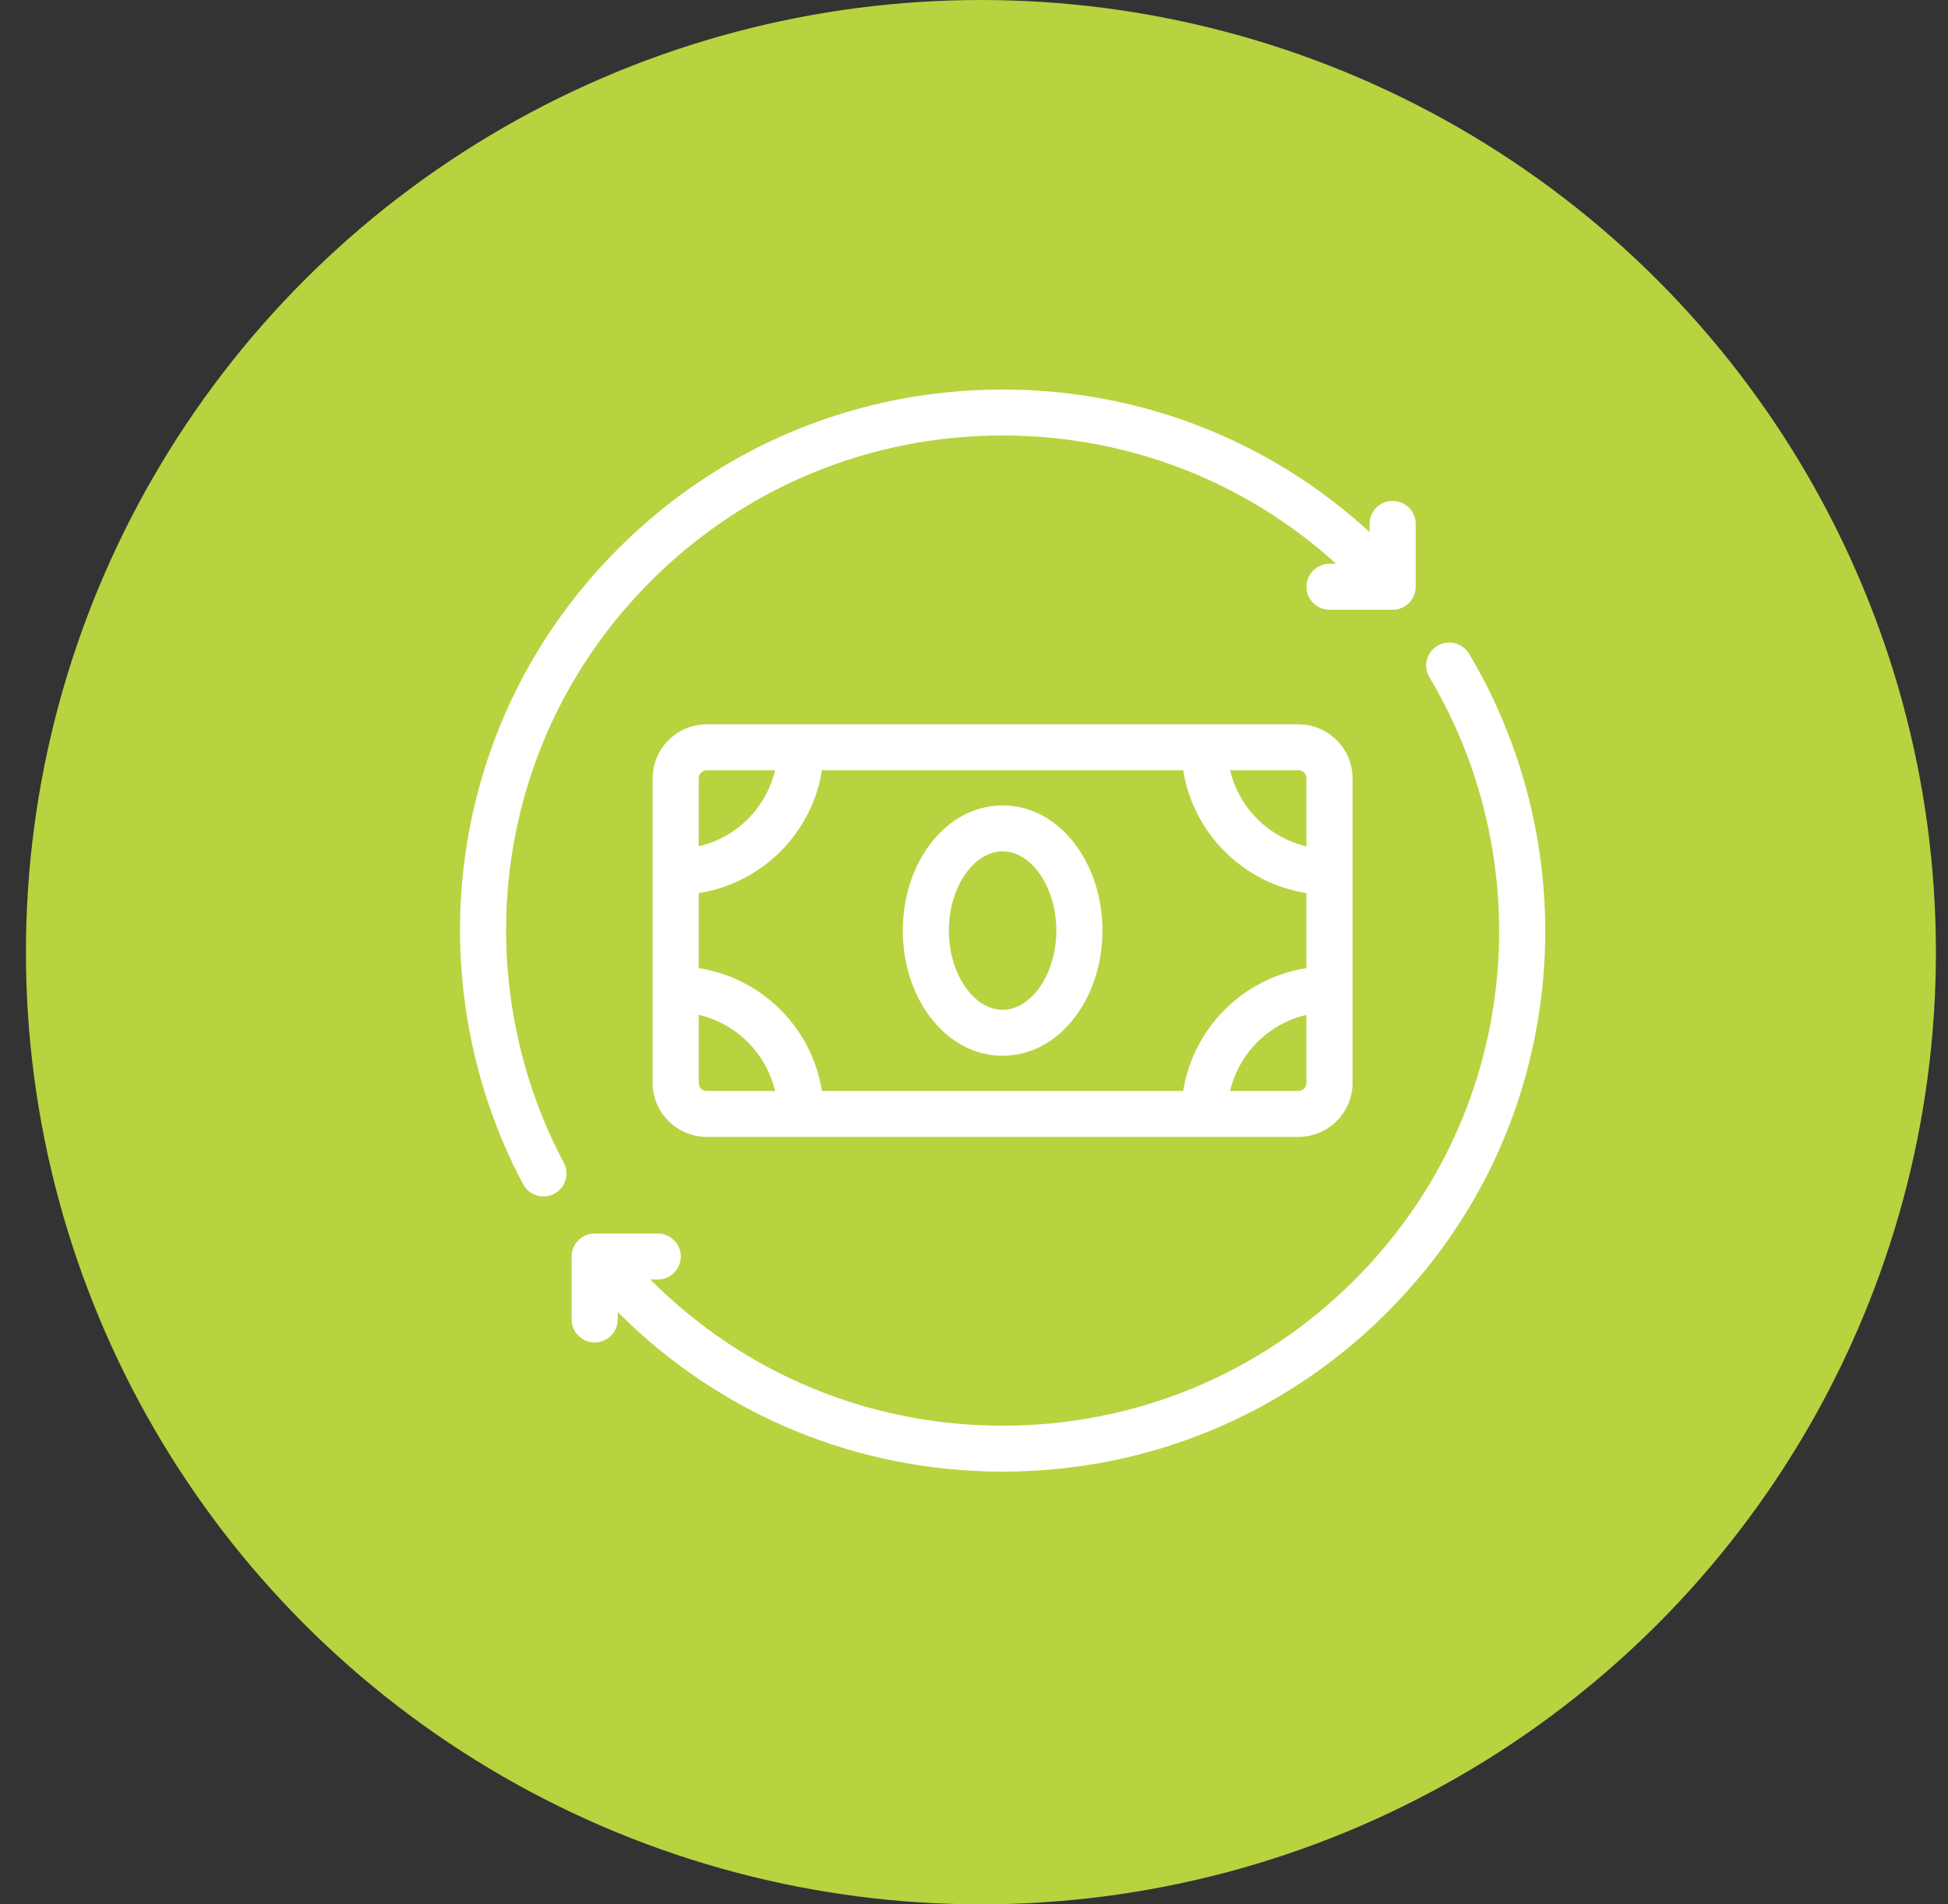 <svg width="45" height="44" viewBox="0 0 45 44" fill="none" xmlns="http://www.w3.org/2000/svg">
<rect x="0" y="0" width="45" height="44" fill="#333333" stroke="none"/>
<ellipse cx="22.66" cy="22" rx="22.061" ry="22" fill="#B7D340"></ellipse>
<path d="M33.935 15.105C33.785 14.854 33.458 14.771 33.206 14.921C32.953 15.071 32.87 15.397 33.021 15.649C34.304 17.795 34.848 20.352 34.553 22.849C34.249 25.423 33.114 27.754 31.273 29.59C29.106 31.751 26.225 32.941 23.161 32.941C20.097 32.941 17.216 31.751 15.05 29.59C15.041 29.581 15.032 29.572 15.023 29.563H15.195C15.489 29.563 15.727 29.325 15.727 29.032C15.727 28.739 15.489 28.501 15.195 28.501L13.737 28.501C13.444 28.501 13.205 28.739 13.205 29.032V30.486C13.205 30.779 13.443 31.017 13.737 31.017C14.031 31.017 14.27 30.779 14.27 30.486V30.313C14.279 30.322 14.288 30.332 14.297 30.341C16.665 32.702 19.813 34.002 23.161 34.002C26.51 34.002 29.658 32.702 32.026 30.341C34.038 28.334 35.278 25.786 35.611 22.973C35.933 20.246 35.338 17.451 33.936 15.105L33.935 15.105Z" fill="white"></path>
<path d="M11.804 19.882C12.156 17.416 13.278 15.179 15.049 13.412C17.216 11.251 20.097 10.062 23.161 10.062C26.037 10.062 28.752 11.11 30.866 13.026H30.713C30.419 13.026 30.18 13.264 30.18 13.557C30.18 13.85 30.419 14.088 30.713 14.088H32.17C32.464 14.088 32.703 13.85 32.703 13.557V12.103C32.703 11.81 32.464 11.573 32.17 11.573C31.876 11.573 31.638 11.81 31.638 12.103V12.292C29.319 10.166 26.33 9 23.161 9C19.812 9 16.664 10.3 14.296 12.662C12.361 14.592 11.134 17.037 10.75 19.733C10.378 22.339 10.852 25.049 12.084 27.362C12.18 27.541 12.364 27.644 12.555 27.644C12.639 27.644 12.724 27.624 12.804 27.582C13.063 27.444 13.162 27.123 13.024 26.864C11.897 24.747 11.464 22.268 11.804 19.882L11.804 19.882Z" fill="white"></path>
<path d="M16.329 16.735C15.638 16.735 15.076 17.295 15.076 17.983V25.02C15.076 25.708 15.638 26.268 16.329 26.268H29.993C30.683 26.268 31.245 25.708 31.245 25.02V17.983C31.245 17.295 30.683 16.735 29.993 16.735H16.329ZM30.18 20.635V22.368C28.719 22.596 27.562 23.75 27.333 25.207H18.988C18.758 23.75 17.602 22.596 16.141 22.368V20.635C17.602 20.407 18.759 19.253 18.988 17.796H27.333C27.562 19.253 28.719 20.407 30.18 20.635H30.18ZM16.329 17.796H17.904C17.701 18.666 17.014 19.352 16.141 19.554V17.983C16.141 17.88 16.225 17.796 16.329 17.796ZM16.141 25.02V23.449C17.013 23.651 17.701 24.337 17.904 25.207H16.328C16.225 25.207 16.141 25.123 16.141 25.02ZM29.992 25.207H28.417C28.619 24.337 29.307 23.651 30.18 23.449V25.02C30.18 25.123 30.096 25.207 29.992 25.207ZM30.18 17.983V19.554C29.308 19.352 28.62 18.666 28.417 17.796H29.992C30.096 17.796 30.18 17.88 30.18 17.983Z" fill="white"></path>
<path d="M21.48 23.489C21.918 24.072 22.515 24.393 23.161 24.393C23.806 24.393 24.403 24.072 24.841 23.489C25.244 22.951 25.467 22.245 25.467 21.501C25.467 20.756 25.244 20.05 24.841 19.513C24.403 18.93 23.806 18.609 23.161 18.609C22.515 18.609 21.918 18.93 21.48 19.513C21.077 20.05 20.855 20.756 20.855 21.501C20.855 22.245 21.077 22.952 21.48 23.489ZM23.161 19.671C23.834 19.671 24.402 20.509 24.402 21.501C24.402 22.493 23.834 23.331 23.161 23.331C22.488 23.331 21.919 22.493 21.919 21.501C21.919 20.509 22.488 19.671 23.161 19.671Z" fill="white"></path>
</svg>